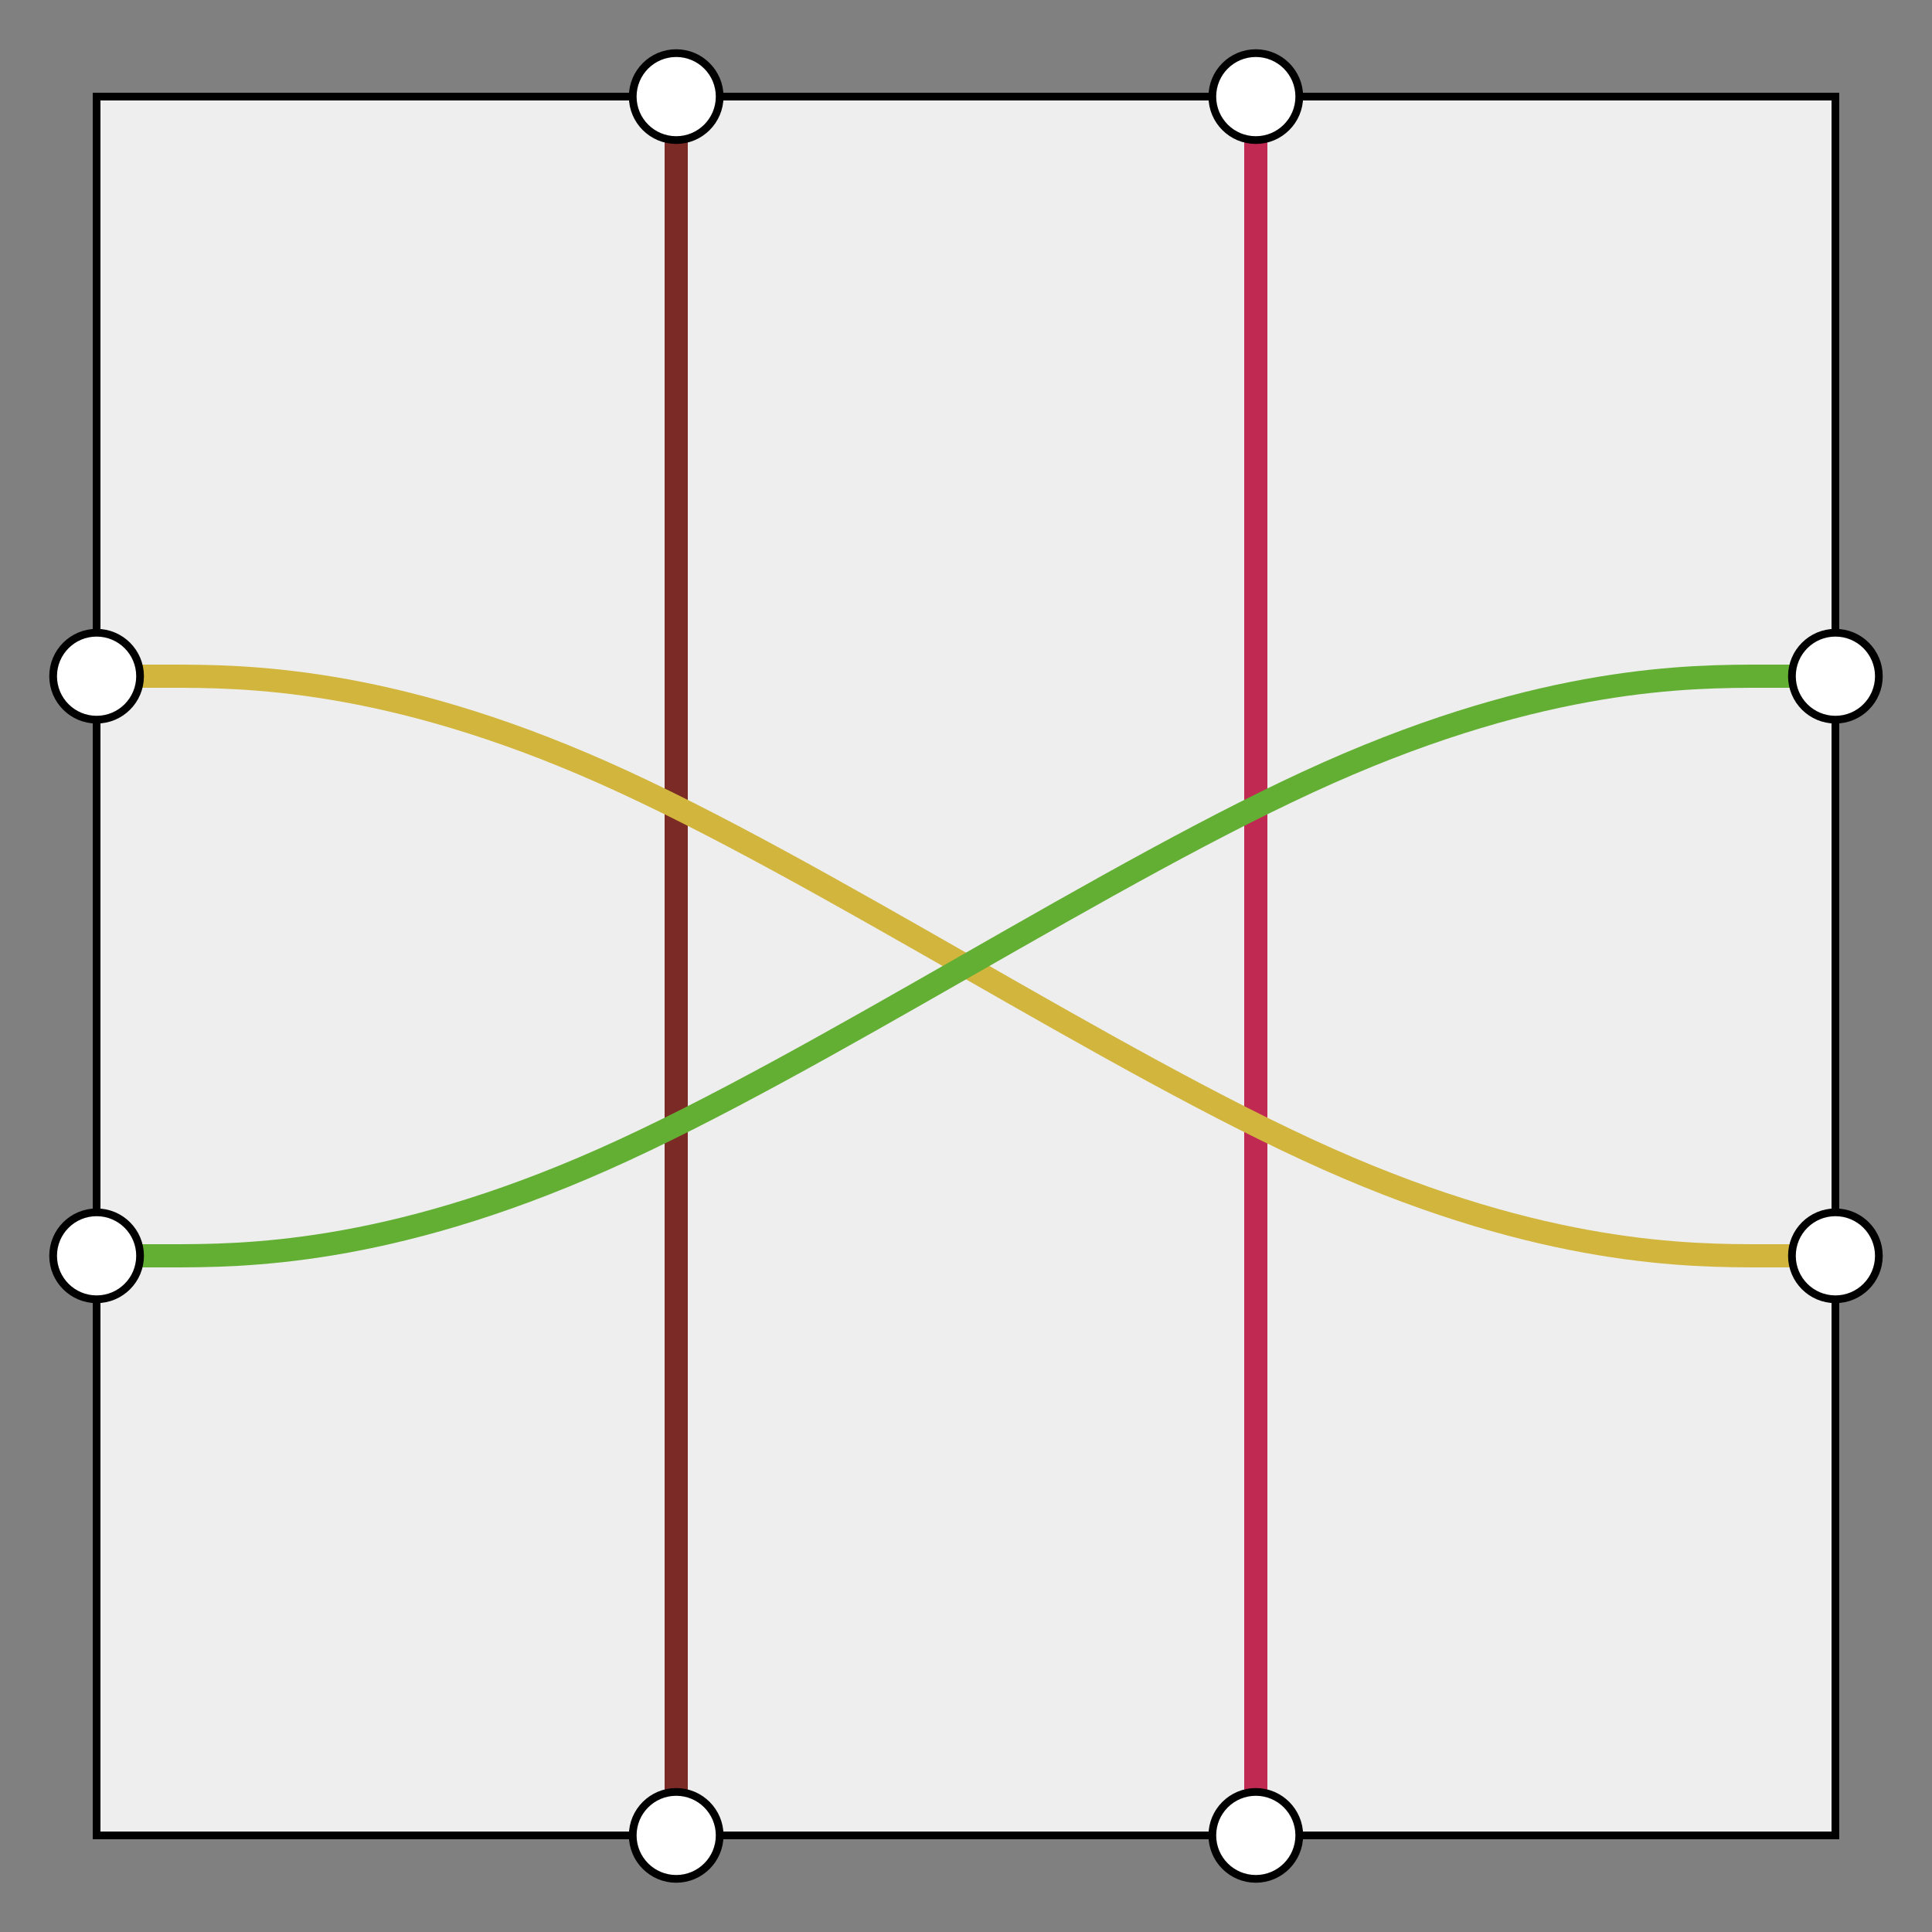 <svg xmlns="http://www.w3.org/2000/svg" width="250" height="250"><rect width="100%" height="100%" fill="#808080" stroke="none"/><defs><style type="text/css"><![CDATA[ 
  .background, .port {
    stroke: #000000;
    stroke-width: 1;
  }

  .background {
    fill: #eeeeee;
  }

  .port {
    fill: #ffffff;
  }

  .path {
    fill: none;
    stroke-width: 3;
  }
 ]]></style></defs><g><rect class="background" x="12.5" y="12.5" width="225" height="225"></rect><path class="path" stroke="#7b2a26" d="M87.5,12.5L87.5,21.875C87.5,31.25,87.5,50,87.5,78.125C87.5,106.25,87.5,143.75,87.5,171.875C87.5,200,87.5,218.75,87.5,228.125L87.5,237.5"></path><path class="path" stroke="#bf2952" d="M162.5,12.5L162.5,21.875C162.5,31.25,162.5,50,162.5,78.125C162.5,106.25,162.5,143.75,162.5,171.875C162.5,200,162.5,218.75,162.5,228.125L162.5,237.5"></path><path class="path" stroke="#d2b53c" d="M237.5,162.5L228.125,162.5C218.75,162.5,200,162.5,171.875,150C143.75,137.5,106.25,112.5,78.125,100C50,87.5,31.25,87.5,21.875,87.5L12.5,87.5"></path><path class="path" stroke="#63af33" d="M12.5,162.5L21.875,162.5C31.25,162.5,50,162.5,78.125,150C106.25,137.5,143.75,112.5,171.875,100C200,87.5,218.75,87.5,228.125,87.5L237.5,87.5"></path><circle class="port" cx="87.5" cy="12.5" r="5.625"></circle><circle class="port" cx="162.5" cy="12.5" r="5.625"></circle><circle class="port" cx="237.5" cy="87.5" r="5.625"></circle><circle class="port" cx="237.5" cy="162.5" r="5.625"></circle><circle class="port" cx="162.5" cy="237.5" r="5.625"></circle><circle class="port" cx="87.5" cy="237.5" r="5.625"></circle><circle class="port" cx="12.5" cy="162.5" r="5.625"></circle><circle class="port" cx="12.5" cy="87.5" r="5.625"></circle></g></svg>